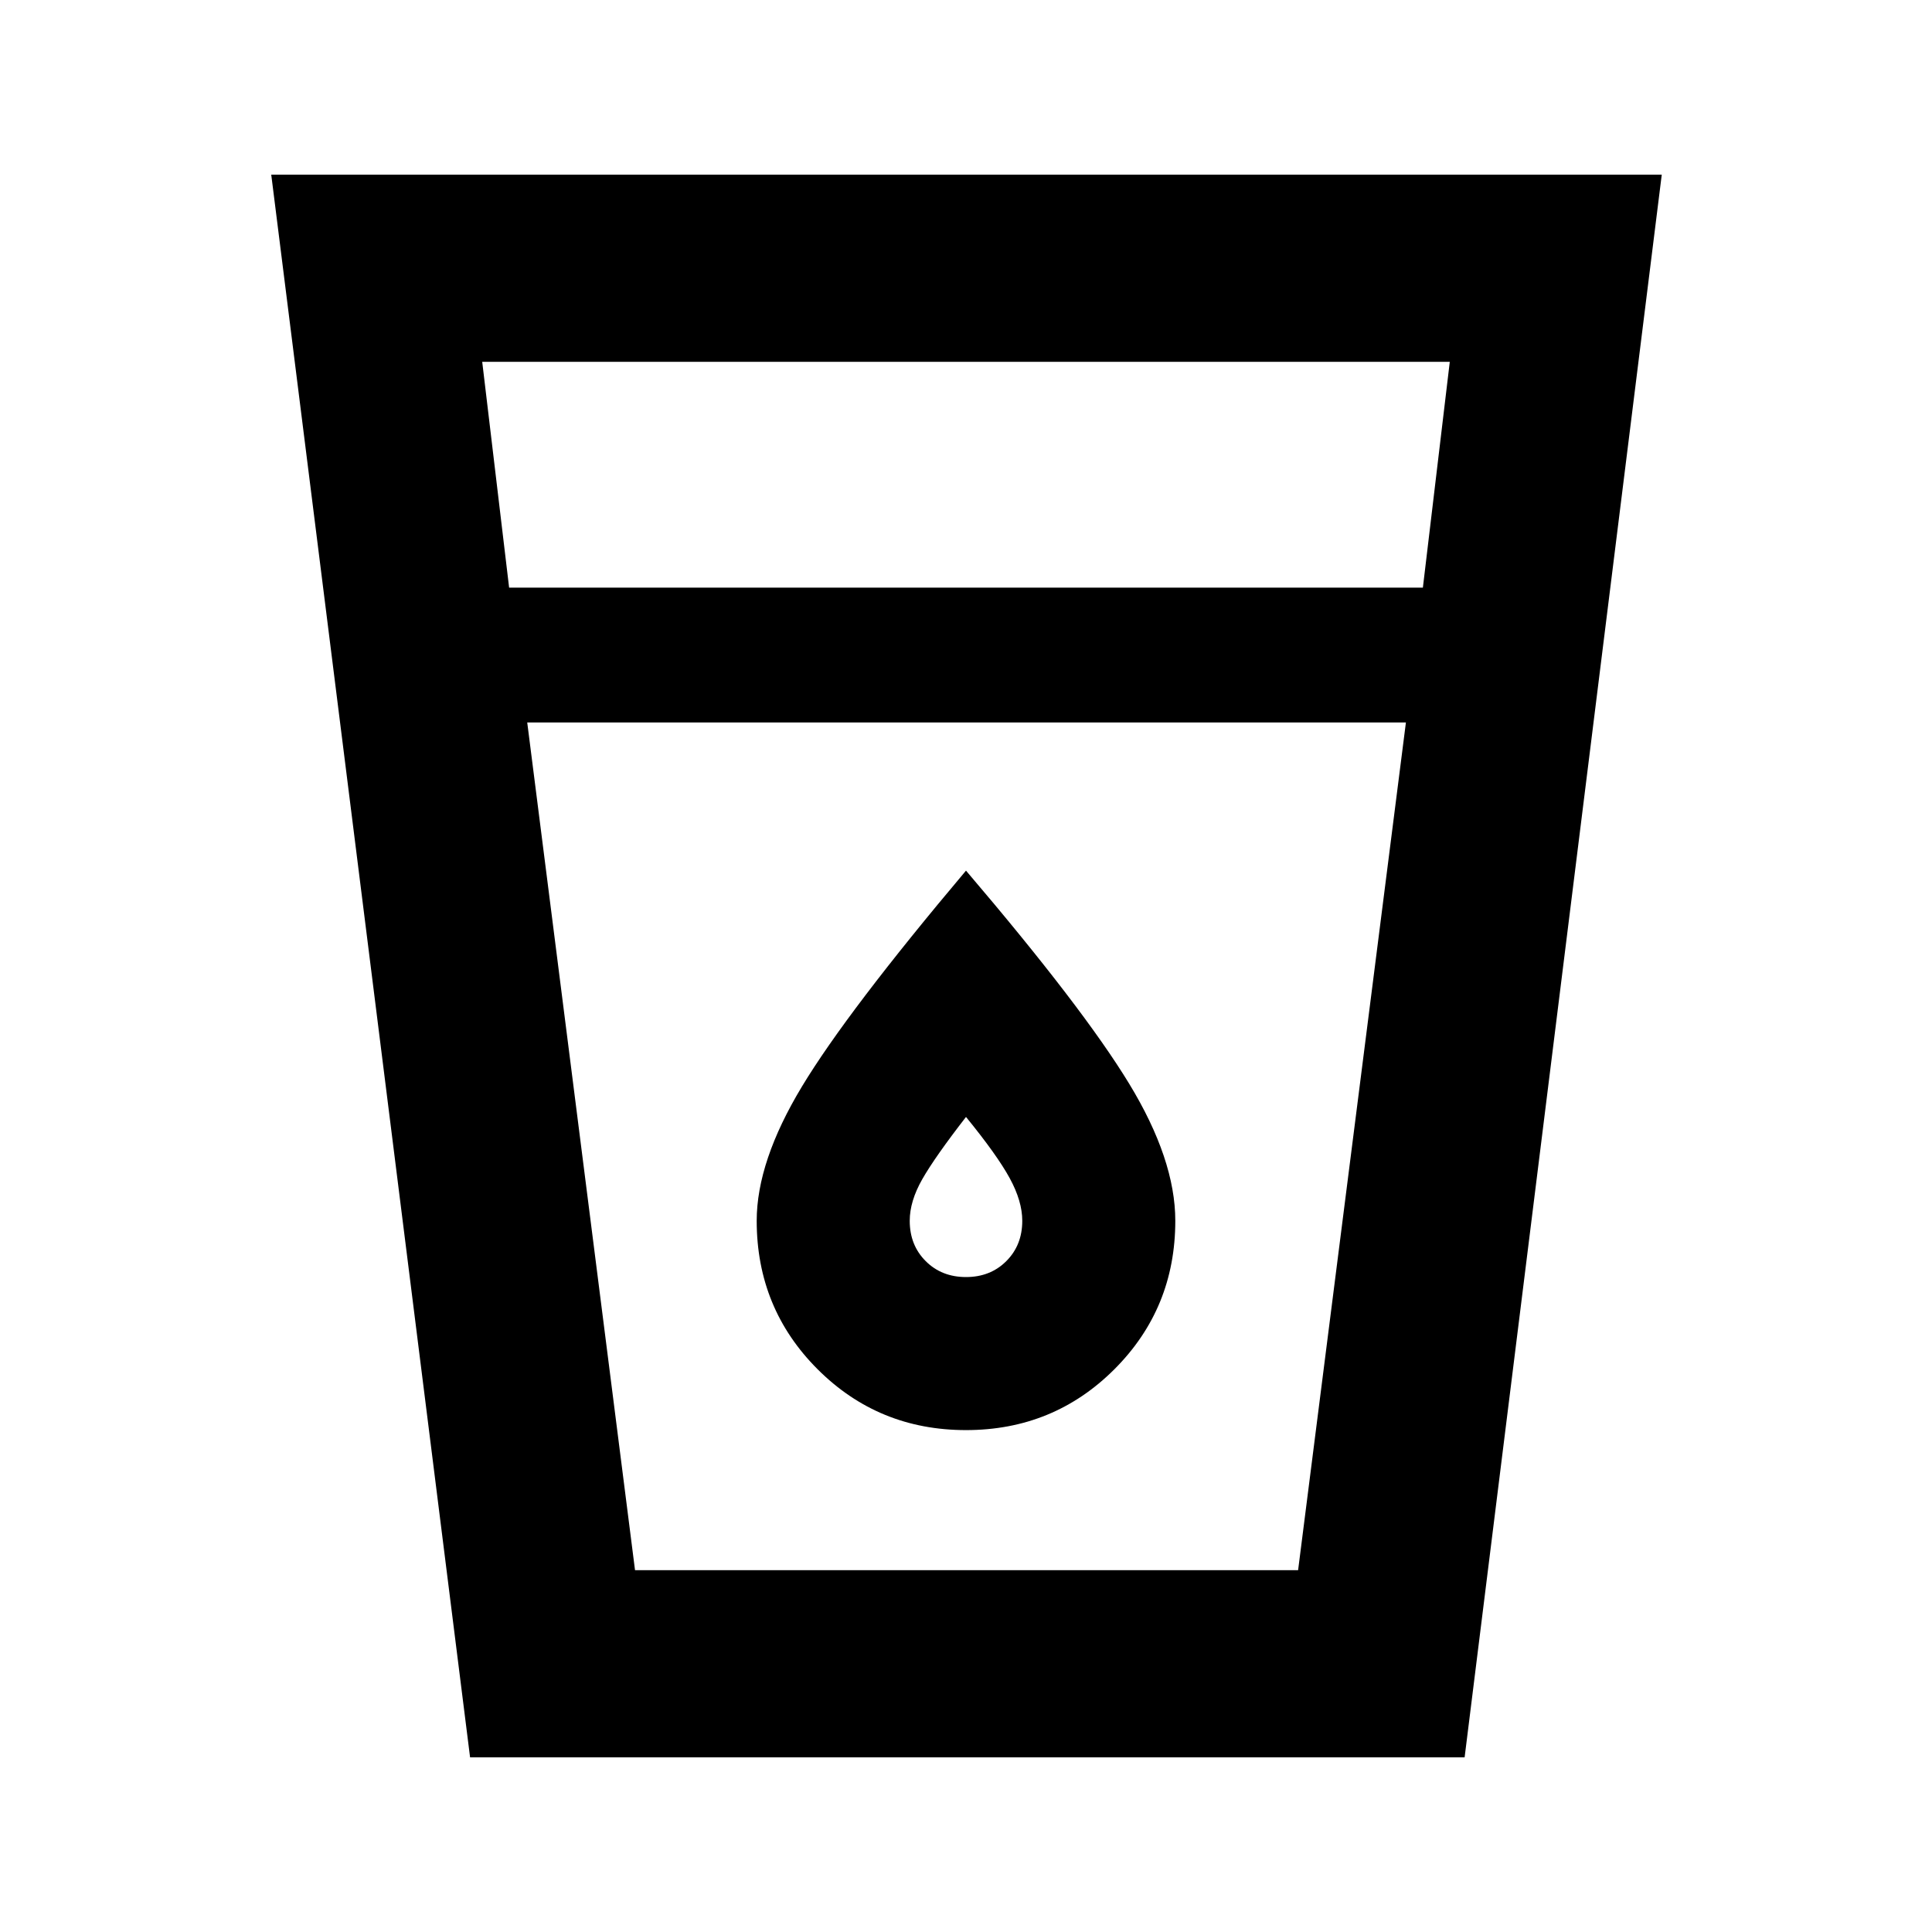 <svg xmlns="http://www.w3.org/2000/svg" height="20" viewBox="0 -960 960 960" width="20"><path d="m233.58-86.78-98.8-786.44h690.94L727.76-86.78H233.58ZM261.98-601l53.56 421.22h329.48L698.59-601H261.98Zm-9-67h454.04l13.37-112.22H239.61L252.98-668ZM480-325.44q-12.11 0-20.03-7.92-7.93-7.92-7.93-20.03 0-9.74 6.24-20.68Q464.52-385.02 480-405q15.48 18.98 21.72 30.43 6.24 11.44 6.24 21.18 0 12.11-7.93 20.03-7.92 7.92-20.03 7.92Zm0 76.05q43.5 0 73.75-30.25T584-353.39q0-30.5-23-68.25t-81-105.75q-59 70-81.5 107.25T376-353.39q0 43.5 30.25 73.75T480-249.39Zm-164.46 69.61h329.48-329.48Z"/></svg>